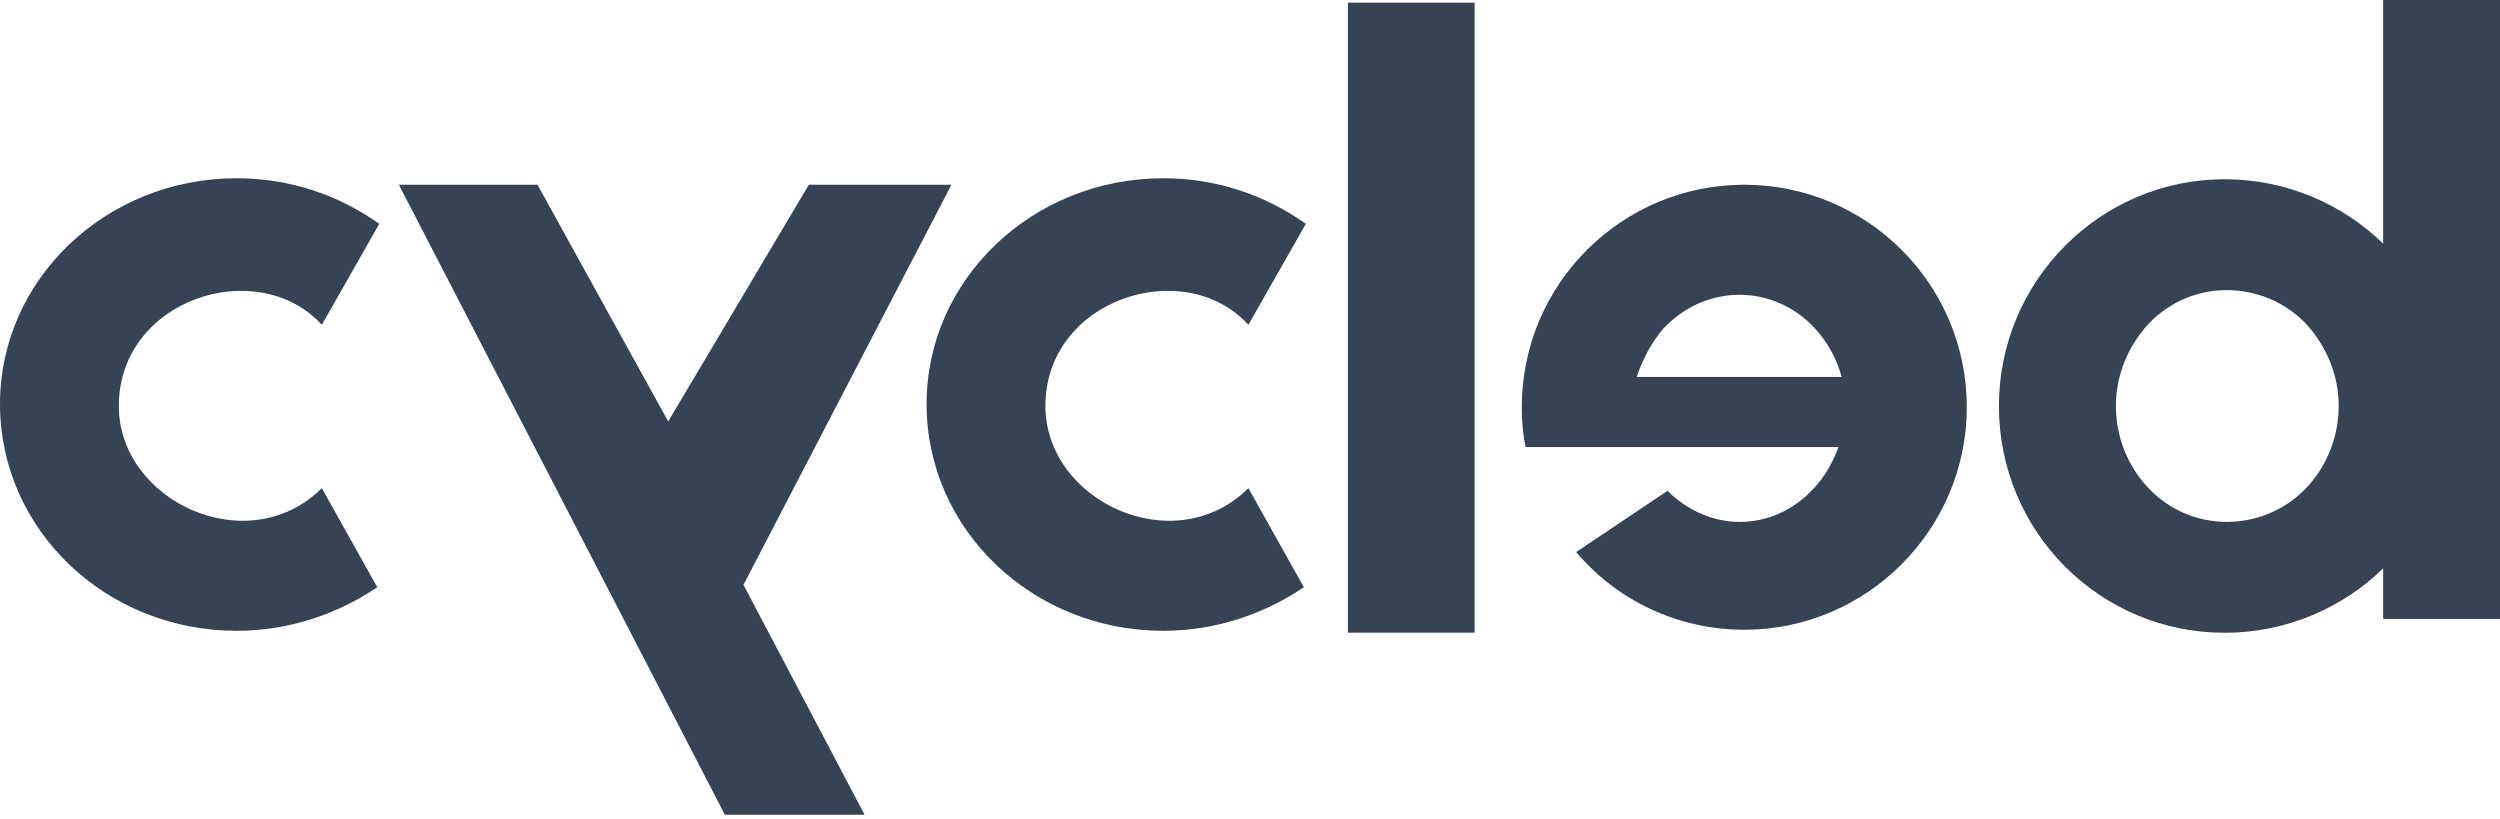 <?xml version="1.0" encoding="UTF-8" standalone="no"?>
<svg width="180px" height="59px" viewBox="0 0 180 59" version="1.1" xmlns="http://www.w3.org/2000/svg" xmlns:xlink="http://www.w3.org/1999/xlink">
    <!-- Generator: Sketch 39.1 (31720) - http://www.bohemiancoding.com/sketch -->
    <title>logo</title>
    <desc>Created with Sketch.</desc>
    <defs></defs>
    <g id="App" stroke="none" stroke-width="1" fill="none" fill-rule="evenodd">
        <g id="login" transform="translate(-629, -381)" fill="#364353">
            <path d="M656.308,397.114 C653.384,395.046 649.891,393.834 646.041,393.834 C636.629,393.834 629,401.107 629,410.09 C629,419.145 636.629,426.418 646.041,426.418 C649.82,426.418 653.313,425.206 656.165,423.281 L652.172,416.151 C646.825,421.427 637.556,417.078 637.556,410.233 C637.556,402.533 647.538,399.324 652.172,404.386 L656.308,397.114 Z M691.249,439.66 L681.19,439.66 L657.718,394.301 L667.7,394.301 L677.111,411.342 L687.236,394.301 L697.503,394.301 L682.53,423.106 L691.249,439.66 Z M723.021,397.114 C720.097,395.046 716.604,393.834 712.753,393.834 C703.342,393.834 695.713,401.107 695.713,410.09 C695.713,419.145 703.342,426.418 712.753,426.418 C716.532,426.418 720.026,425.206 722.878,423.281 L718.885,416.151 C713.538,421.427 704.269,417.078 704.269,410.233 C704.269,402.533 714.251,399.324 718.885,404.386 L723.021,397.114 Z M726.047,426.553 L726.047,381.194 L735.173,381.194 L735.173,426.553 L726.047,426.553 Z M749.062,416.338 C750.461,417.738 752.35,418.577 754.239,418.577 C756.267,418.577 758.156,417.738 759.625,416.129 C760.395,415.289 760.955,414.31 761.374,413.19 L738.848,413.19 C738.638,412.211 738.568,411.301 738.568,410.322 C738.568,401.437 745.774,394.301 754.588,394.301 C763.403,394.301 770.609,401.437 770.609,410.322 C770.609,419.137 763.403,426.343 754.588,426.343 C749.761,426.343 745.354,424.174 742.486,420.746 L749.062,416.338 Z M746.843,408.141 C747.27,406.858 747.912,405.646 748.768,404.648 C750.265,403.079 752.19,402.224 754.258,402.224 C756.254,402.224 758.25,403.079 759.676,404.648 C760.603,405.646 761.245,406.858 761.602,408.141 L746.843,408.141 Z M800.587,425.562 L809,425.562 L809,381 L800.587,381 L800.587,398.54 C797.663,395.688 793.599,393.905 789.179,393.905 C780.195,393.905 772.922,401.249 772.922,410.233 C772.922,419.288 780.195,426.56 789.179,426.56 C793.599,426.56 797.663,424.778 800.587,421.926 L800.587,425.562 Z M781.344,410.233 C781.344,408.023 782.199,405.955 783.697,404.315 C785.194,402.746 787.19,401.891 789.329,401.891 C791.468,401.891 793.536,402.746 795.033,404.315 C796.53,405.955 797.386,408.023 797.386,410.233 C797.386,412.443 796.53,414.582 795.033,416.151 C793.536,417.719 791.468,418.575 789.329,418.575 C787.19,418.575 785.194,417.719 783.697,416.151 C782.199,414.582 781.344,412.443 781.344,410.233 L781.344,410.233 Z" id="logo"></path>
        </g>
    </g>
</svg>